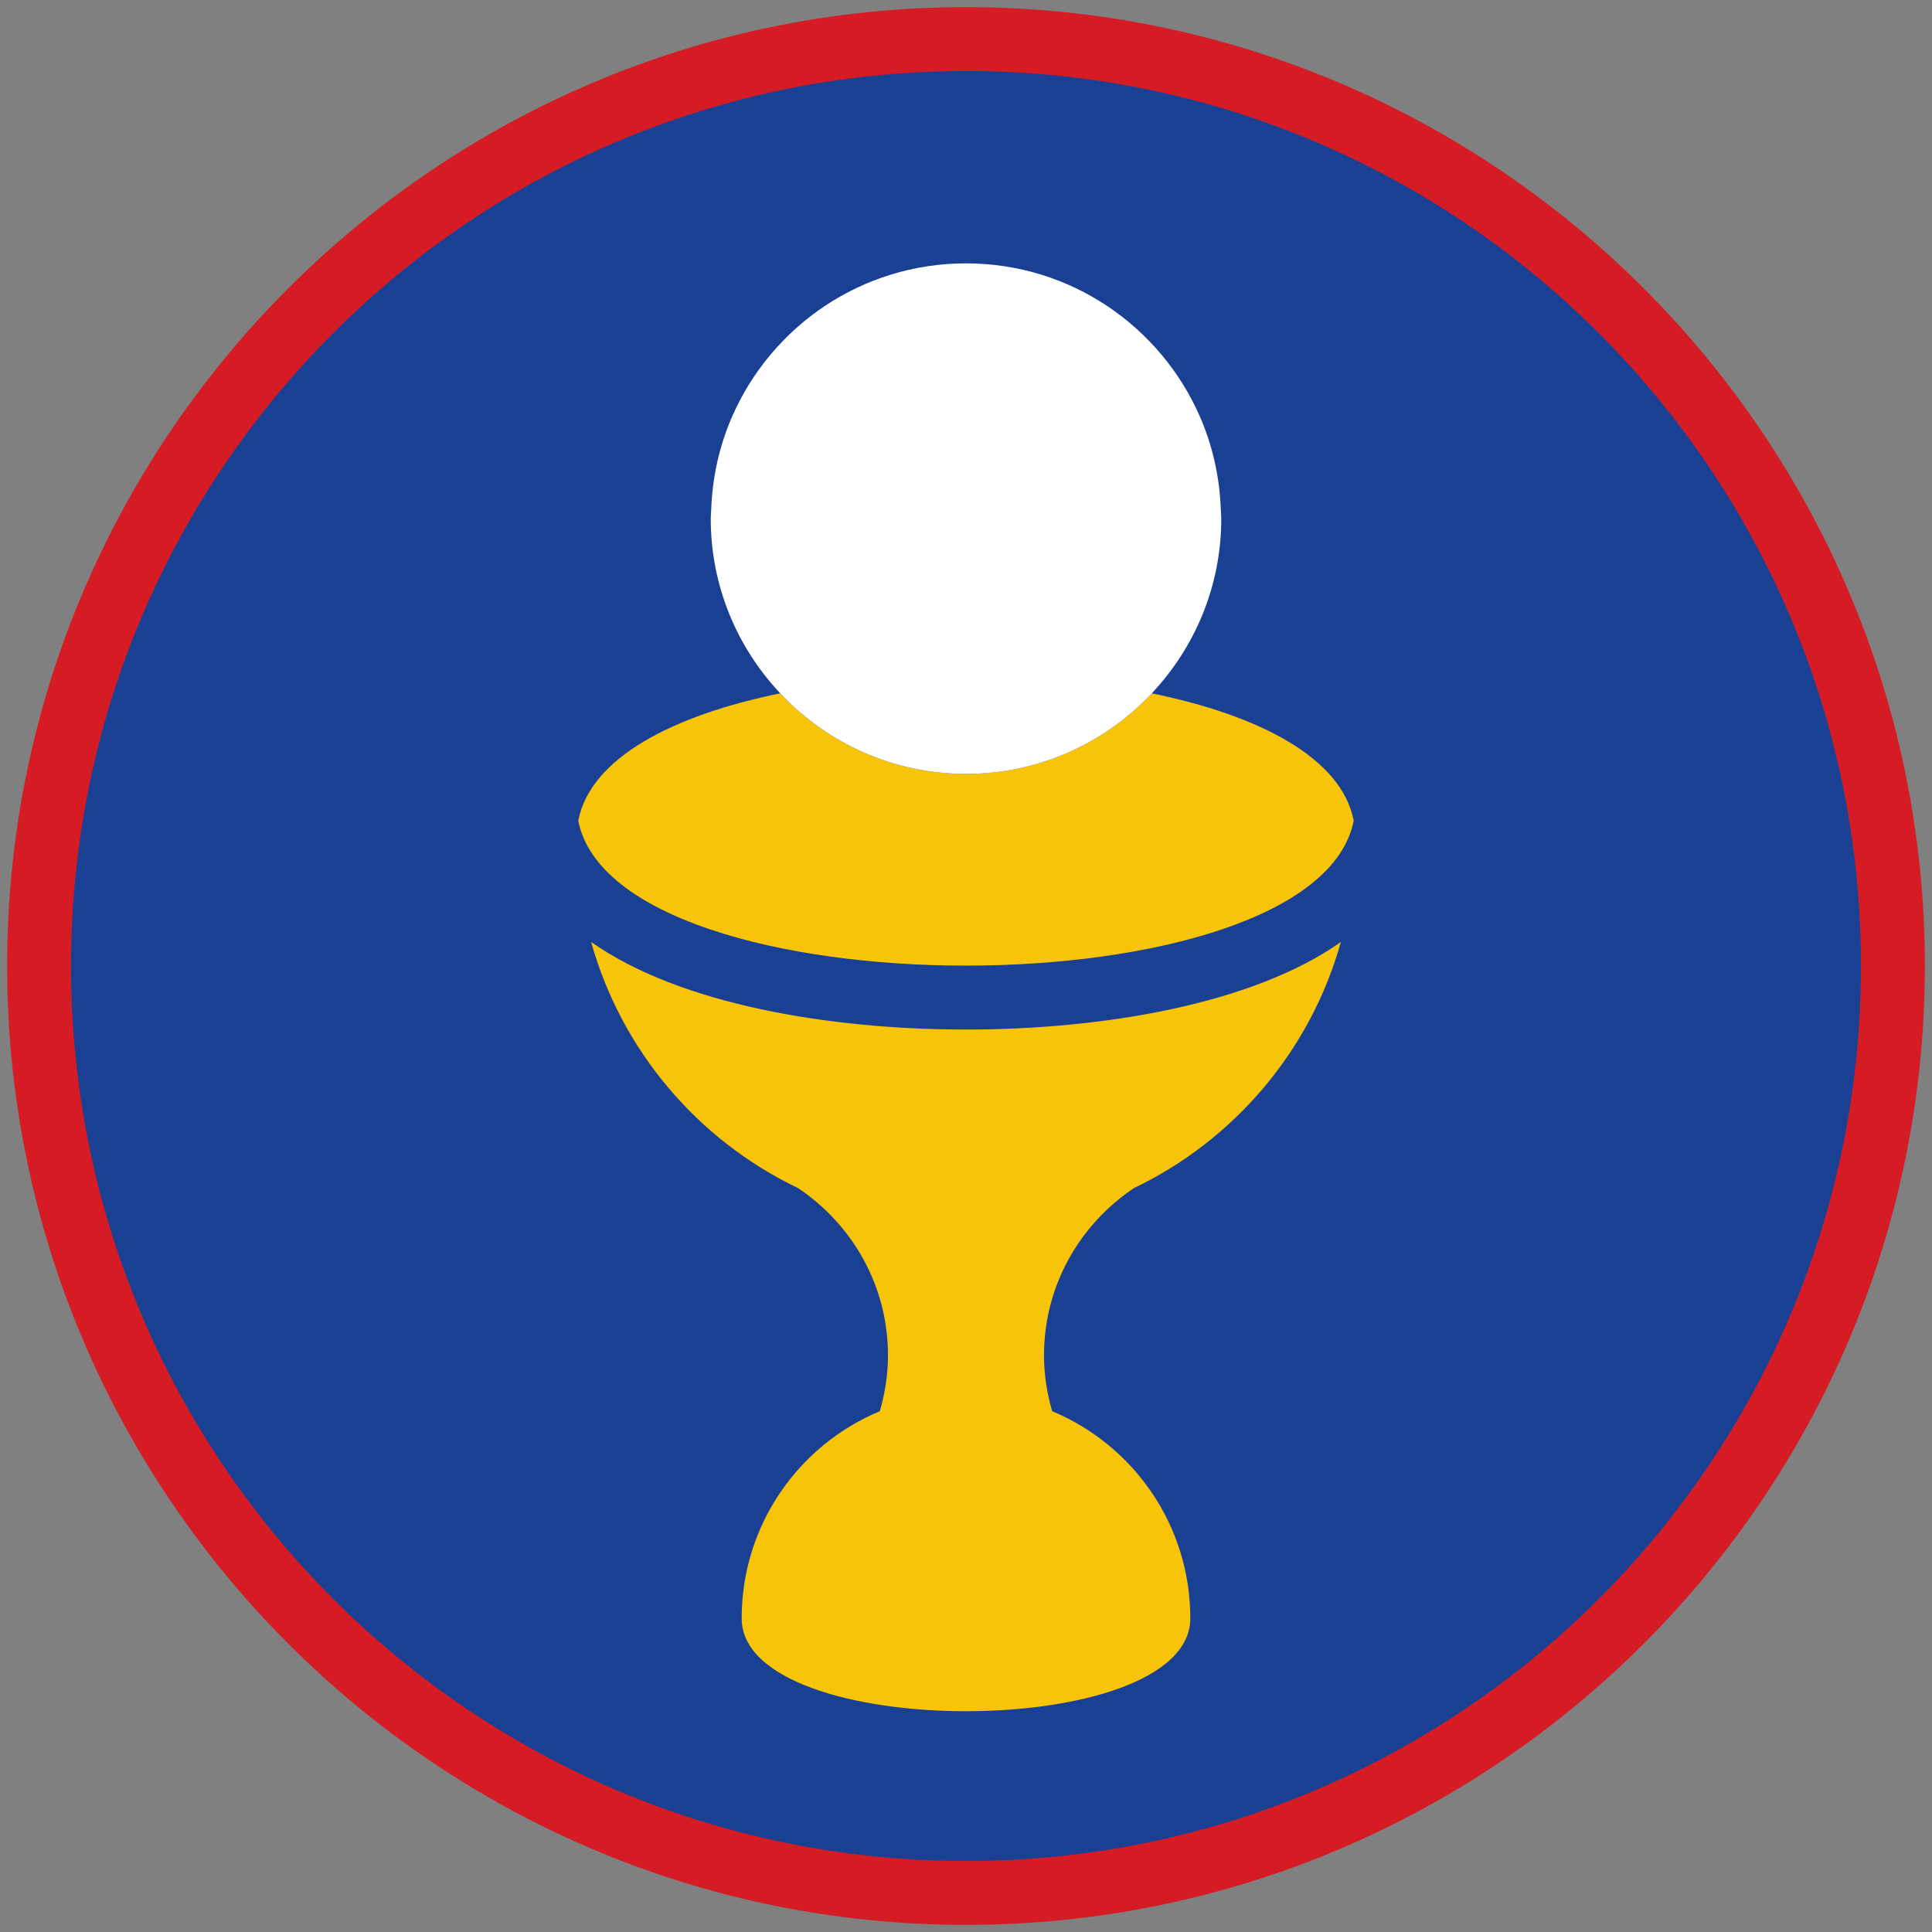 <?xml version="1.0" encoding="iso-8859-1"?>
<!-- Generator: Adobe Illustrator 22.1.0, SVG Export Plug-In . SVG Version: 6.00 Build 0)  -->
<svg version="1.1" xmlns="http://www.w3.org/2000/svg" xmlns:xlink="http://www.w3.org/1999/xlink" x="0px" y="0px"
	 viewBox="0 0 90.709 90.709" style="enable-background:new 0 0 90.709 90.709;" xml:space="preserve">
<rect x="0" y="0" width="90.709" height="90.709" fill="#808080" stroke="none"/>
<g id="ratownik-1">
	<g>
		<g>
			<circle style="fill:#194093;" cx="45.354" cy="45.355" r="43.52"/>
			<g>
				<path style="fill:#d51c24; stroke:#d51c24;" d="M45.354,2.835c23.483,0,42.52,19.037,42.52,42.52s-19.037,42.52-42.52,42.52
					s-42.52-19.037-42.52-42.52S21.871,2.835,45.354,2.835 M45.354,0.835c-24.548,0-44.52,19.971-44.52,44.52
					s19.971,44.52,44.52,44.52s44.52-19.971,44.52-44.52S69.903,0.835,45.354,0.835L45.354,0.835z"/>
			</g>
		</g>
	</g>
</g>
<g id="Warstwa_4">
	<g>
		<path style="fill:#F8C409;" d="M27.754,44.226c1.429,5.11,5.014,9.305,9.719,11.559c2.535,1.699,4.218,4.568,4.218,7.849
			c0,0.912-0.142,1.789-0.383,2.623c-3.808,1.586-6.486,5.341-6.486,9.724c0,5.817,21.064,5.817,21.064,0
			c0-4.382-2.678-8.137-6.486-9.724c-0.241-0.834-0.383-1.711-0.383-2.623c0-3.281,1.684-6.15,4.219-7.849
			c4.705-2.254,8.29-6.449,9.719-11.558c-4.179,2.945-11.234,4.111-17.601,4.111S31.932,47.171,27.754,44.226z"/>
		<path style="fill:#F8C409;" d="M54.076,32.552c-2.186,2.323-5.28,3.782-8.722,3.782s-6.536-1.459-8.722-3.782
			c-5.032,1.03-8.907,3.021-9.482,5.977c0.883,4.536,9.537,6.808,18.204,6.808s17.321-2.272,18.204-6.808
			C62.983,35.572,59.108,33.581,54.076,32.552z"/>
		<path style="fill:#FFFFFF;" d="M33.37,24.35c0,3.177,1.245,6.057,3.263,8.202c2.186,2.323,5.28,3.782,8.722,3.782
			s6.536-1.459,8.722-3.782c2.018-2.145,3.263-5.025,3.263-8.202c0-0.137-0.016-0.27-0.021-0.406
			c-0.052-1.558-0.394-3.041-0.986-4.393c-1.851-4.228-6.067-7.186-10.978-7.186c-4.911,0-9.127,2.957-10.978,7.186
			c-0.592,1.352-0.933,2.835-0.986,4.393C33.386,24.08,33.37,24.213,33.37,24.35z"/>
	</g>
</g>
</svg>

